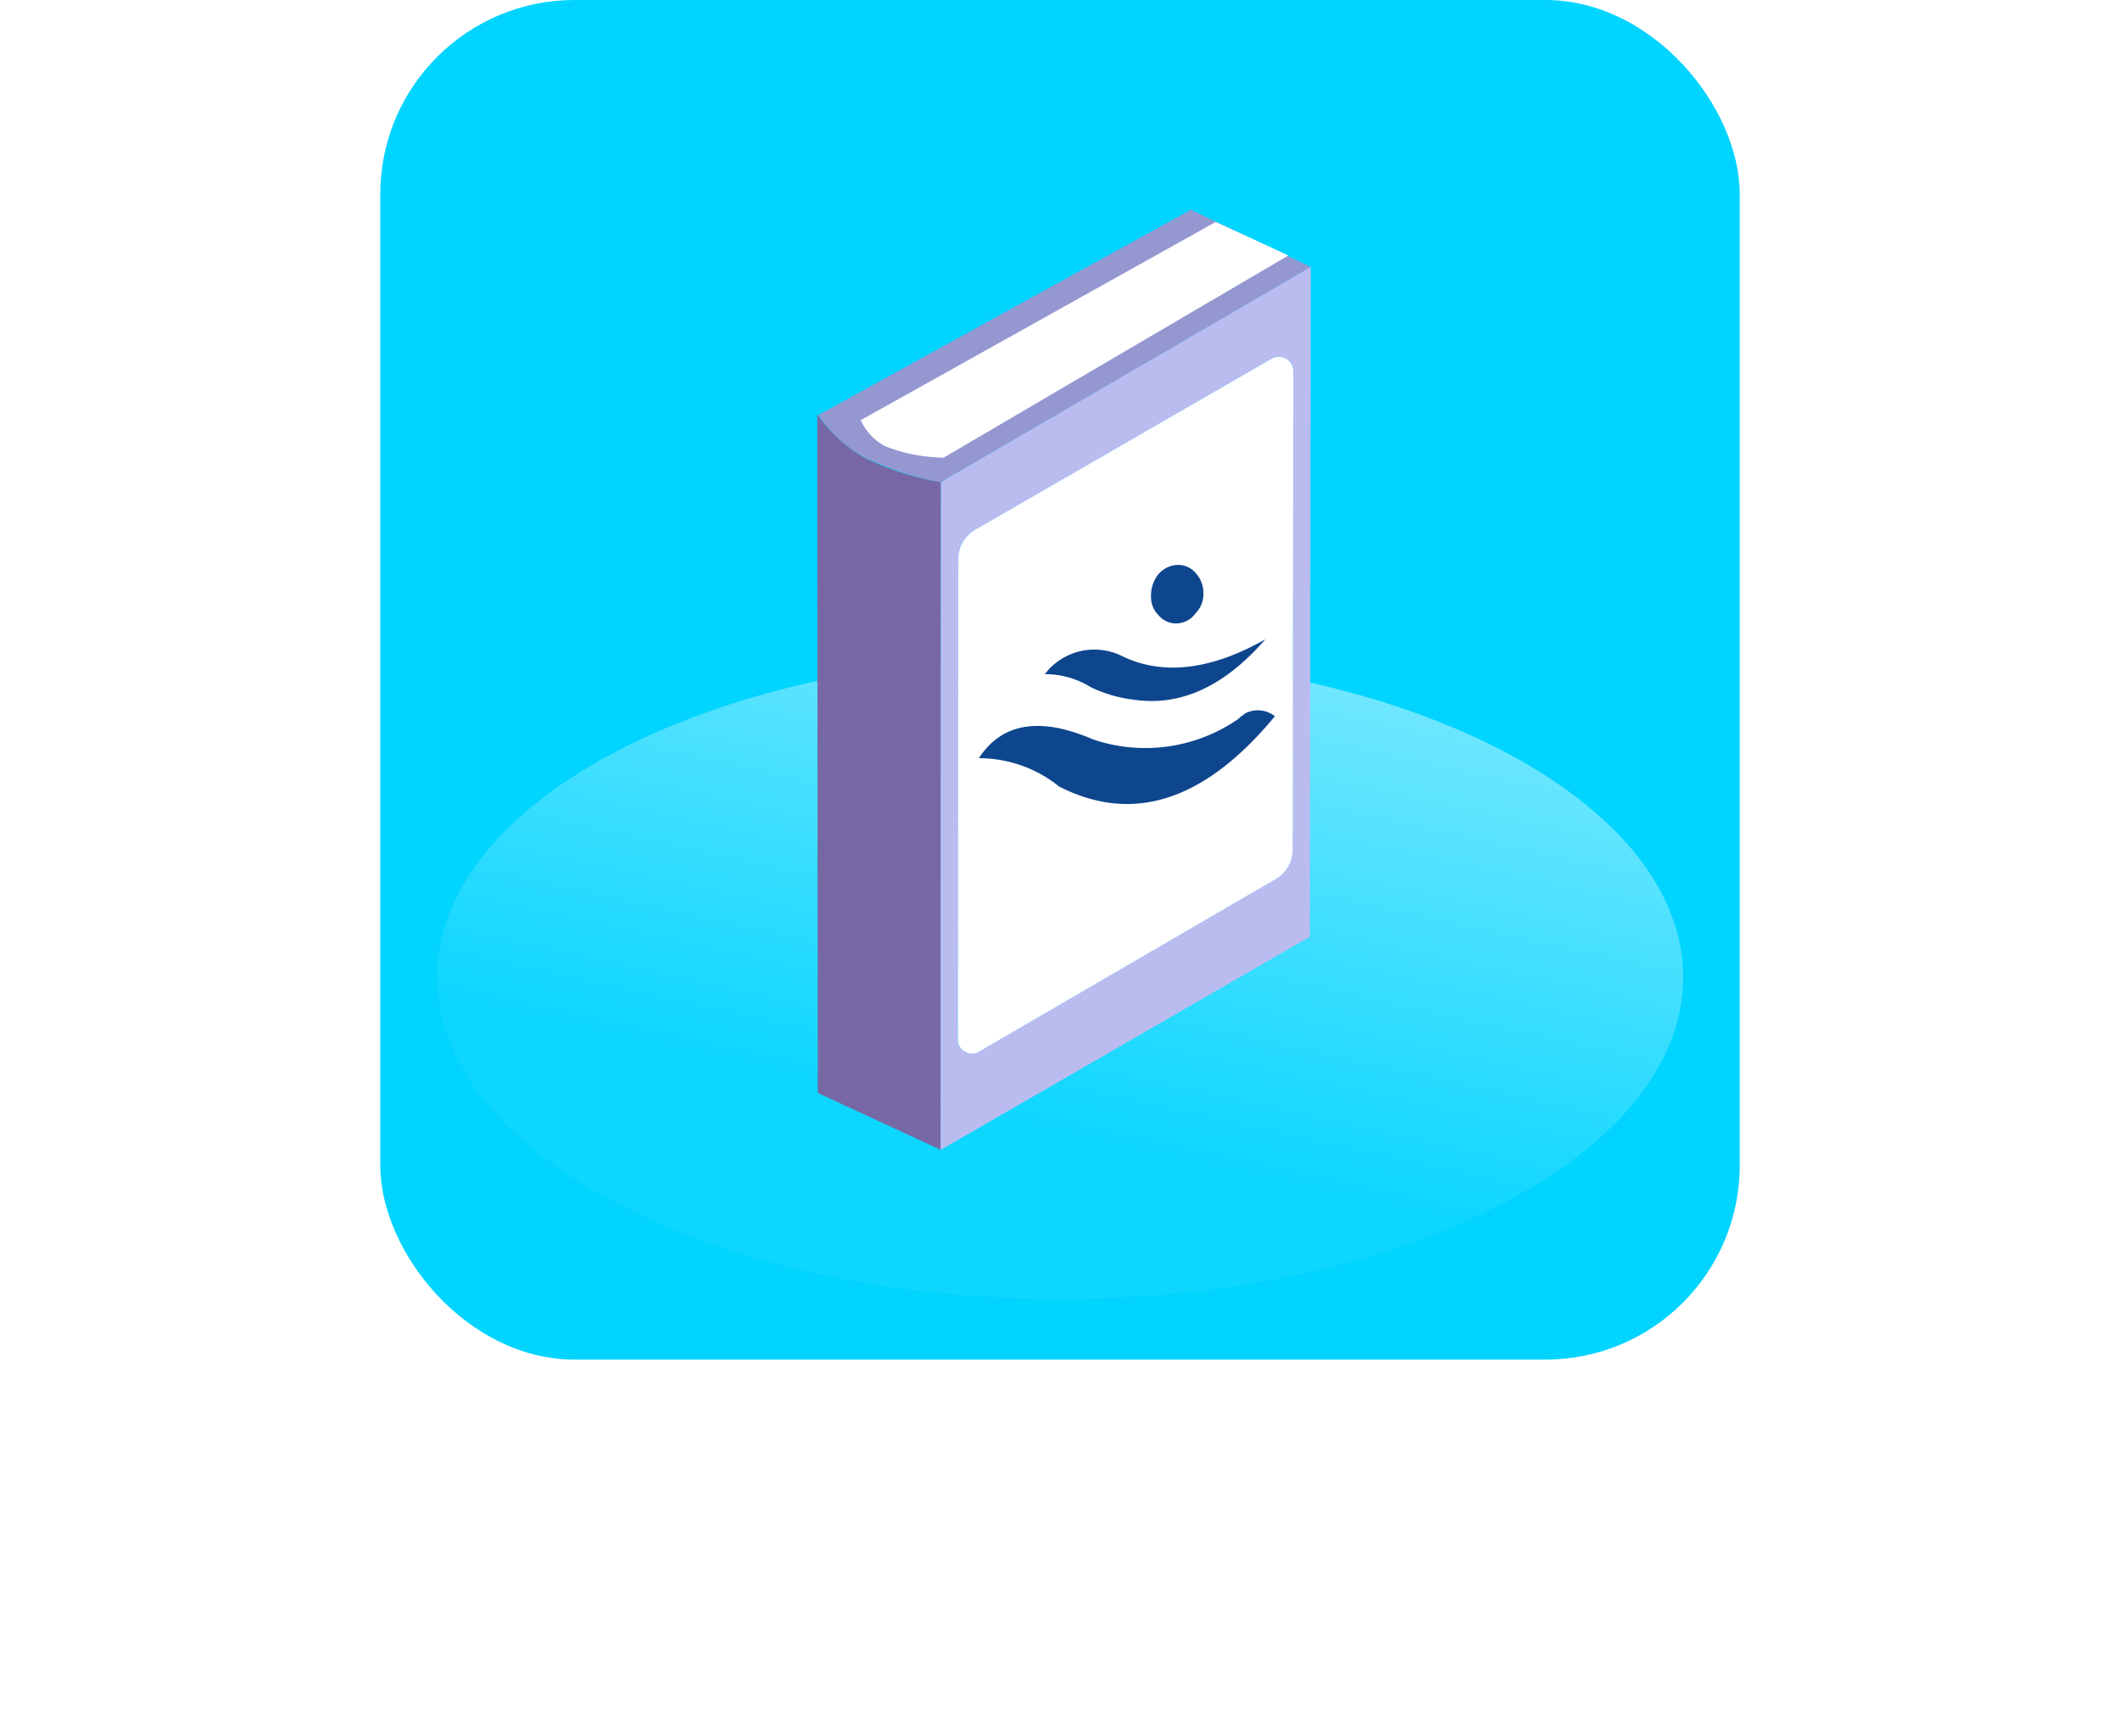 <svg xmlns="http://www.w3.org/2000/svg" xmlns:xlink="http://www.w3.org/1999/xlink" width="87.328" height="71.507" viewBox="0 0 87.328 71.507">
  <defs>
    <linearGradient id="linear-gradient" x1="0.681" x2="0.39" y2="0.693" gradientUnits="objectBoundingBox">
      <stop offset="0" stop-color="#fff" stop-opacity="0.451"/>
      <stop offset="1" stop-color="#fff" stop-opacity="0.051"/>
    </linearGradient>
    <filter id="Path_8950" x="0" y="9" width="87.328" height="62.507" filterUnits="userSpaceOnUse">
      <feOffset dy="3" input="SourceAlpha"/>
      <feGaussianBlur stdDeviation="6" result="blur"/>
      <feFlood flood-opacity="0.263"/>
      <feComposite operator="in" in2="blur"/>
      <feComposite in="SourceGraphic"/>
    </filter>
  </defs>
  <g id="Group_10909" data-name="Group 10909" transform="translate(-1069.336 -992)">
    <rect id="Rectangle_4461" data-name="Rectangle 4461" width="56" height="56" rx="8" transform="translate(1085 992)" fill="#00d4ff"/>
    <g transform="matrix(1, 0, 0, 1, 1069.34, 992)" filter="url(#Path_8950)">
      <path id="Path_8950-2" data-name="Path 8950" d="M25.664,0C39.838,0,51.328,5.934,51.328,13.253S39.838,26.507,25.664,26.507,0,20.573,0,13.253,11.49,0,25.664,0Z" transform="translate(18 24)" fill="url(#linear-gradient)"/>
    </g>
    <g id="Group_10867" data-name="Group 10867" transform="translate(1103 1000.639)">
      <g id="Group_9884" data-name="Group 9884">
        <path id="Path_8665" data-name="Path 8665" d="M149.408,43.83l.28-.161,14.967-8.708-4.94-2.356-15.336,8.451a5.213,5.213,0,0,0,1.858,1.725A12.759,12.759,0,0,0,149.408,43.83Z" transform="translate(-144.325 -32.604)" fill="#9597d1"/>
        <path id="Path_8666" data-name="Path 8666" d="M149.1,134.38l-.28.161a11.609,11.609,0,0,1-3.13-1.007,5.824,5.824,0,0,1-1.954-1.8l.019,27.96,5.065,2.344.013-27.5Z" transform="translate(-143.736 -123.316)" fill="#7768a5"/>
        <path id="Path_8667" data-name="Path 8667" d="M218.809,87.936l.038-27.586L203.88,69.058l-.268.161-.013,27.5,15.209-8.78m-.981-23.8a.56.56,0,0,1,.3.522l-.03,19.692a1.366,1.366,0,0,1-.191.7,1.335,1.335,0,0,1-.51.51l-12.22,7.108a.526.526,0,0,1-.573,0,.536.536,0,0,1-.293-.5l.013-19.777a1.392,1.392,0,0,1,.076-.459,1.366,1.366,0,0,1,.221-.4,1.458,1.458,0,0,1,.408-.357l12.194-7.04A.566.566,0,0,1,217.828,64.133Z" transform="translate(-198.516 -57.994)" fill="#babcef"/>
        <path id="Path_8668" data-name="Path 8668" d="M225.816,104.484a.6.6,0,0,0-.9-.522L212.718,111a1.458,1.458,0,0,0-.408.357,1.366,1.366,0,0,0-.221.4,1.392,1.392,0,0,0-.076.459L212,132a.536.536,0,0,0,.293.5.526.526,0,0,0,.573,0l12.22-7.108a1.335,1.335,0,0,0,.509-.51,1.365,1.365,0,0,0,.191-.7Z" transform="translate(-206.203 -97.823)" fill="#fff"/>
        <path id="Path_8717" data-name="Path 8717" d="M179.4,38.528l-14.623,8.164a2.3,2.3,0,0,0,1.02,1.081,6.881,6.881,0,0,0,2.4.461l14.195-8.324-.856-.4Z" transform="translate(-162.986 -38.025)" fill="#fff"/>
      </g>
      <g id="Group_9889" data-name="Group 9889" transform="translate(6.659 14.633)">
        <g id="Group_9888" data-name="Group 9888" transform="translate(0 0)">
          <g id="Group_9887" data-name="Group 9887">
            <path id="Path_8669" data-name="Path 8669" d="M127.128,110.807a5.549,5.549,0,0,0,1.795.513q2.86.406,5.382-2.491-3.364,1.9-5.886.7a2.562,2.562,0,0,0-3.2.735,3.551,3.551,0,0,1,1.9.541M134.7,112a1.125,1.125,0,0,0-1.262-.1l-.028.031a.832.832,0,0,0-.2.163,6.717,6.717,0,0,1-6,.859q-3.28-1.417-4.708.772a5.279,5.279,0,0,1,3.308,1.167q4.567,2.333,8.887-2.894m-3.28-4.229a1.117,1.117,0,0,0,.335-.831,1.219,1.219,0,0,0-.335-.859.936.936,0,0,0-.758-.313,1.1,1.1,0,0,0-.758.378,1.4,1.4,0,0,0-.307.89,1.065,1.065,0,0,0,.307.8.953.953,0,0,0,.758.341A1,1,0,0,0,131.419,107.772Z" transform="translate(-122.504 -105.768)" fill="#0e468e"/>
          </g>
        </g>
      </g>
    </g>
  </g>
</svg>
